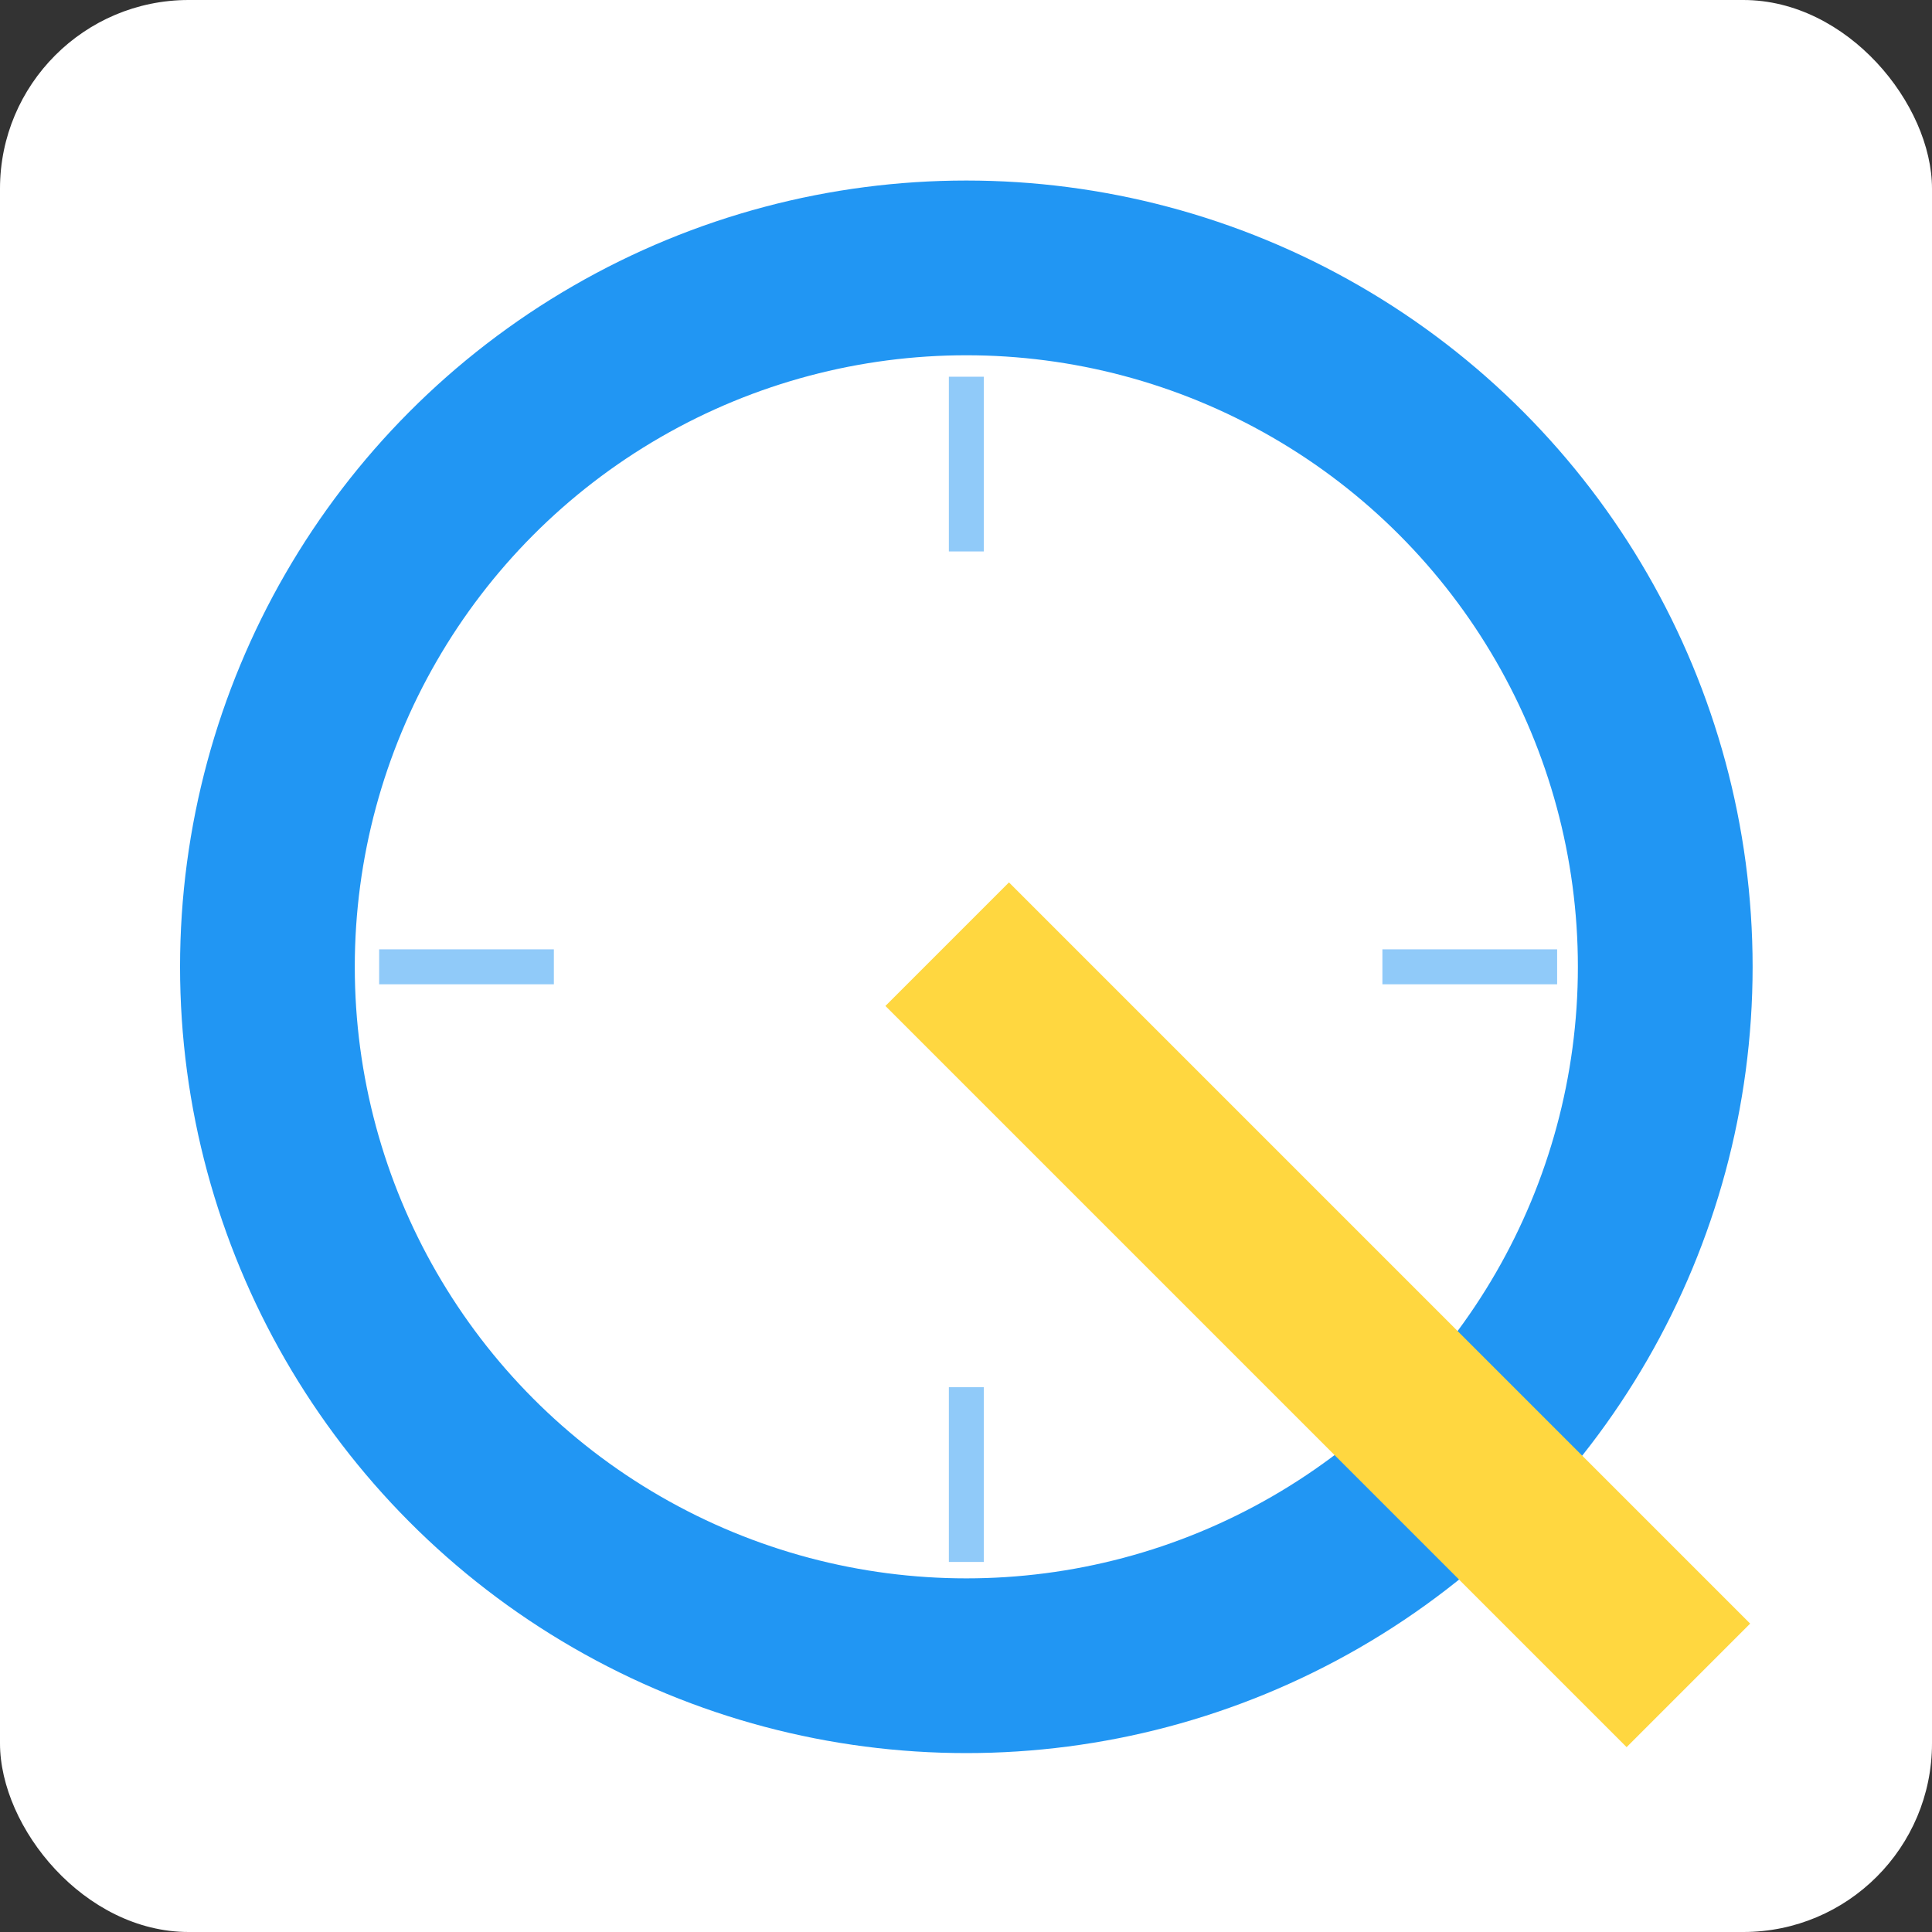 <?xml version="1.0" encoding="UTF-8" standalone="no"?>
<!-- Created with Inkscape (http://www.inkscape.org/) -->

<svg
   xmlns:dc="http://purl.org/dc/elements/1.1/"
   xmlns:cc="http://creativecommons.org/ns#"
   xmlns:rdf="http://www.w3.org/1999/02/22-rdf-syntax-ns#"
   xmlns:svg="http://www.w3.org/2000/svg"
   xmlns="http://www.w3.org/2000/svg"
   xmlns:sodipodi="http://sodipodi.sourceforge.net/DTD/sodipodi-0.dtd"
   xmlns:inkscape="http://www.inkscape.org/namespaces/inkscape"
   width="512"
   height="512"
   viewBox="0 0 512 512"
   id="svg2"
   version="1.1"
   inkscape:version="0.91 r13725"
   sodipodi:docname="logo.svg"
   inkscape:export-filename="/home/skylar/Documents/Projects/Assets/QwikClock/logo_64.png"
   inkscape:export-xdpi="11.25"
   inkscape:export-ydpi="11.25">
  <rect x="0" y="0" width="512" height="512" fill="#333333" stroke="none"/>
  <defs
     id="defs4" />
  <sodipodi:namedview
     id="base"
     pagecolor="#ffffff"
     bordercolor="#666666"
     borderopacity="1.0"
     inkscape:pageopacity="0.0"
     inkscape:pageshadow="2"
     inkscape:zoom="0.49497475"
     inkscape:cx="163.44061"
     inkscape:cy="352.66131"
     inkscape:document-units="px"
     inkscape:current-layer="layer1"
     showgrid="false"
     units="px" />
  <g
     inkscape:label="Layer 1"
     inkscape:groupmode="layer"
     id="layer1"
     transform="translate(0,-540.362)">
    <rect
       style="opacity:1;fill:#ffffff;fill-opacity:1;stroke:none;stroke-width:1;stroke-miterlimit:4;stroke-dasharray:none;stroke-opacity:1"
       id="rect4726"
       width="512"
       height="512"
       x="0"
       y="540.362"
       rx="50"
       ry="50" />
    <g
       id="g4951"
       transform="matrix(9.261,0,0,9.261,-3841.413,-9435.808)">
      <circle
         r="20"
         cy="1104.89"
         cx="442.447"
         id="path4138"
         style="opacity:1;fill:none;fill-opacity:1;stroke:#2196f3;stroke-width:5;stroke-miterlimit:4;stroke-dasharray:none;stroke-opacity:1" />
      <rect
         transform="matrix(0.707,0.707,-0.707,0.707,0,0)"
         y="465.918"
         x="1093.452"
         height="5"
         width="30"
         id="rect4174"
         style="opacity:1;fill:#ffd740;fill-opacity:1;stroke:none;stroke-width:5;stroke-miterlimit:4;stroke-dasharray:none;stroke-opacity:1" />
      <g
         style="fill:#90caf9;fill-opacity:1"
         id="g4243"
         transform="translate(418.447,76.528)">
        <rect
           style="opacity:1;fill:#90caf9;fill-opacity:1;stroke:none;stroke-width:5;stroke-miterlimit:4;stroke-dasharray:none;stroke-opacity:1"
           id="rect4180"
           width="5"
           height="1"
           x="7.197"
           y="1027.862" />
        <rect
           style="opacity:1;fill:#90caf9;fill-opacity:1;stroke:none;stroke-width:5;stroke-miterlimit:4;stroke-dasharray:none;stroke-opacity:1"
           id="rect4180-7"
           width="5"
           height="1"
           x="35.906"
           y="1027.862" />
        <rect
           style="opacity:1;fill:#90caf9;fill-opacity:1;stroke:none;stroke-width:5;stroke-miterlimit:4;stroke-dasharray:none;stroke-opacity:1"
           id="rect4180-7-5"
           width="5"
           height="1"
           x="1011.476"
           y="-24.5"
           transform="matrix(0,1,-1,0,0,0)" />
        <rect
           style="opacity:1;fill:#90caf9;fill-opacity:1;stroke:none;stroke-width:5;stroke-miterlimit:4;stroke-dasharray:none;stroke-opacity:1"
           id="rect4180-7-5-3"
           width="5"
           height="1"
           x="1040.392"
           y="-24.5"
           transform="matrix(0,1,-1,0,0,0)" />
      </g>
    </g>
  </g>
</svg>
